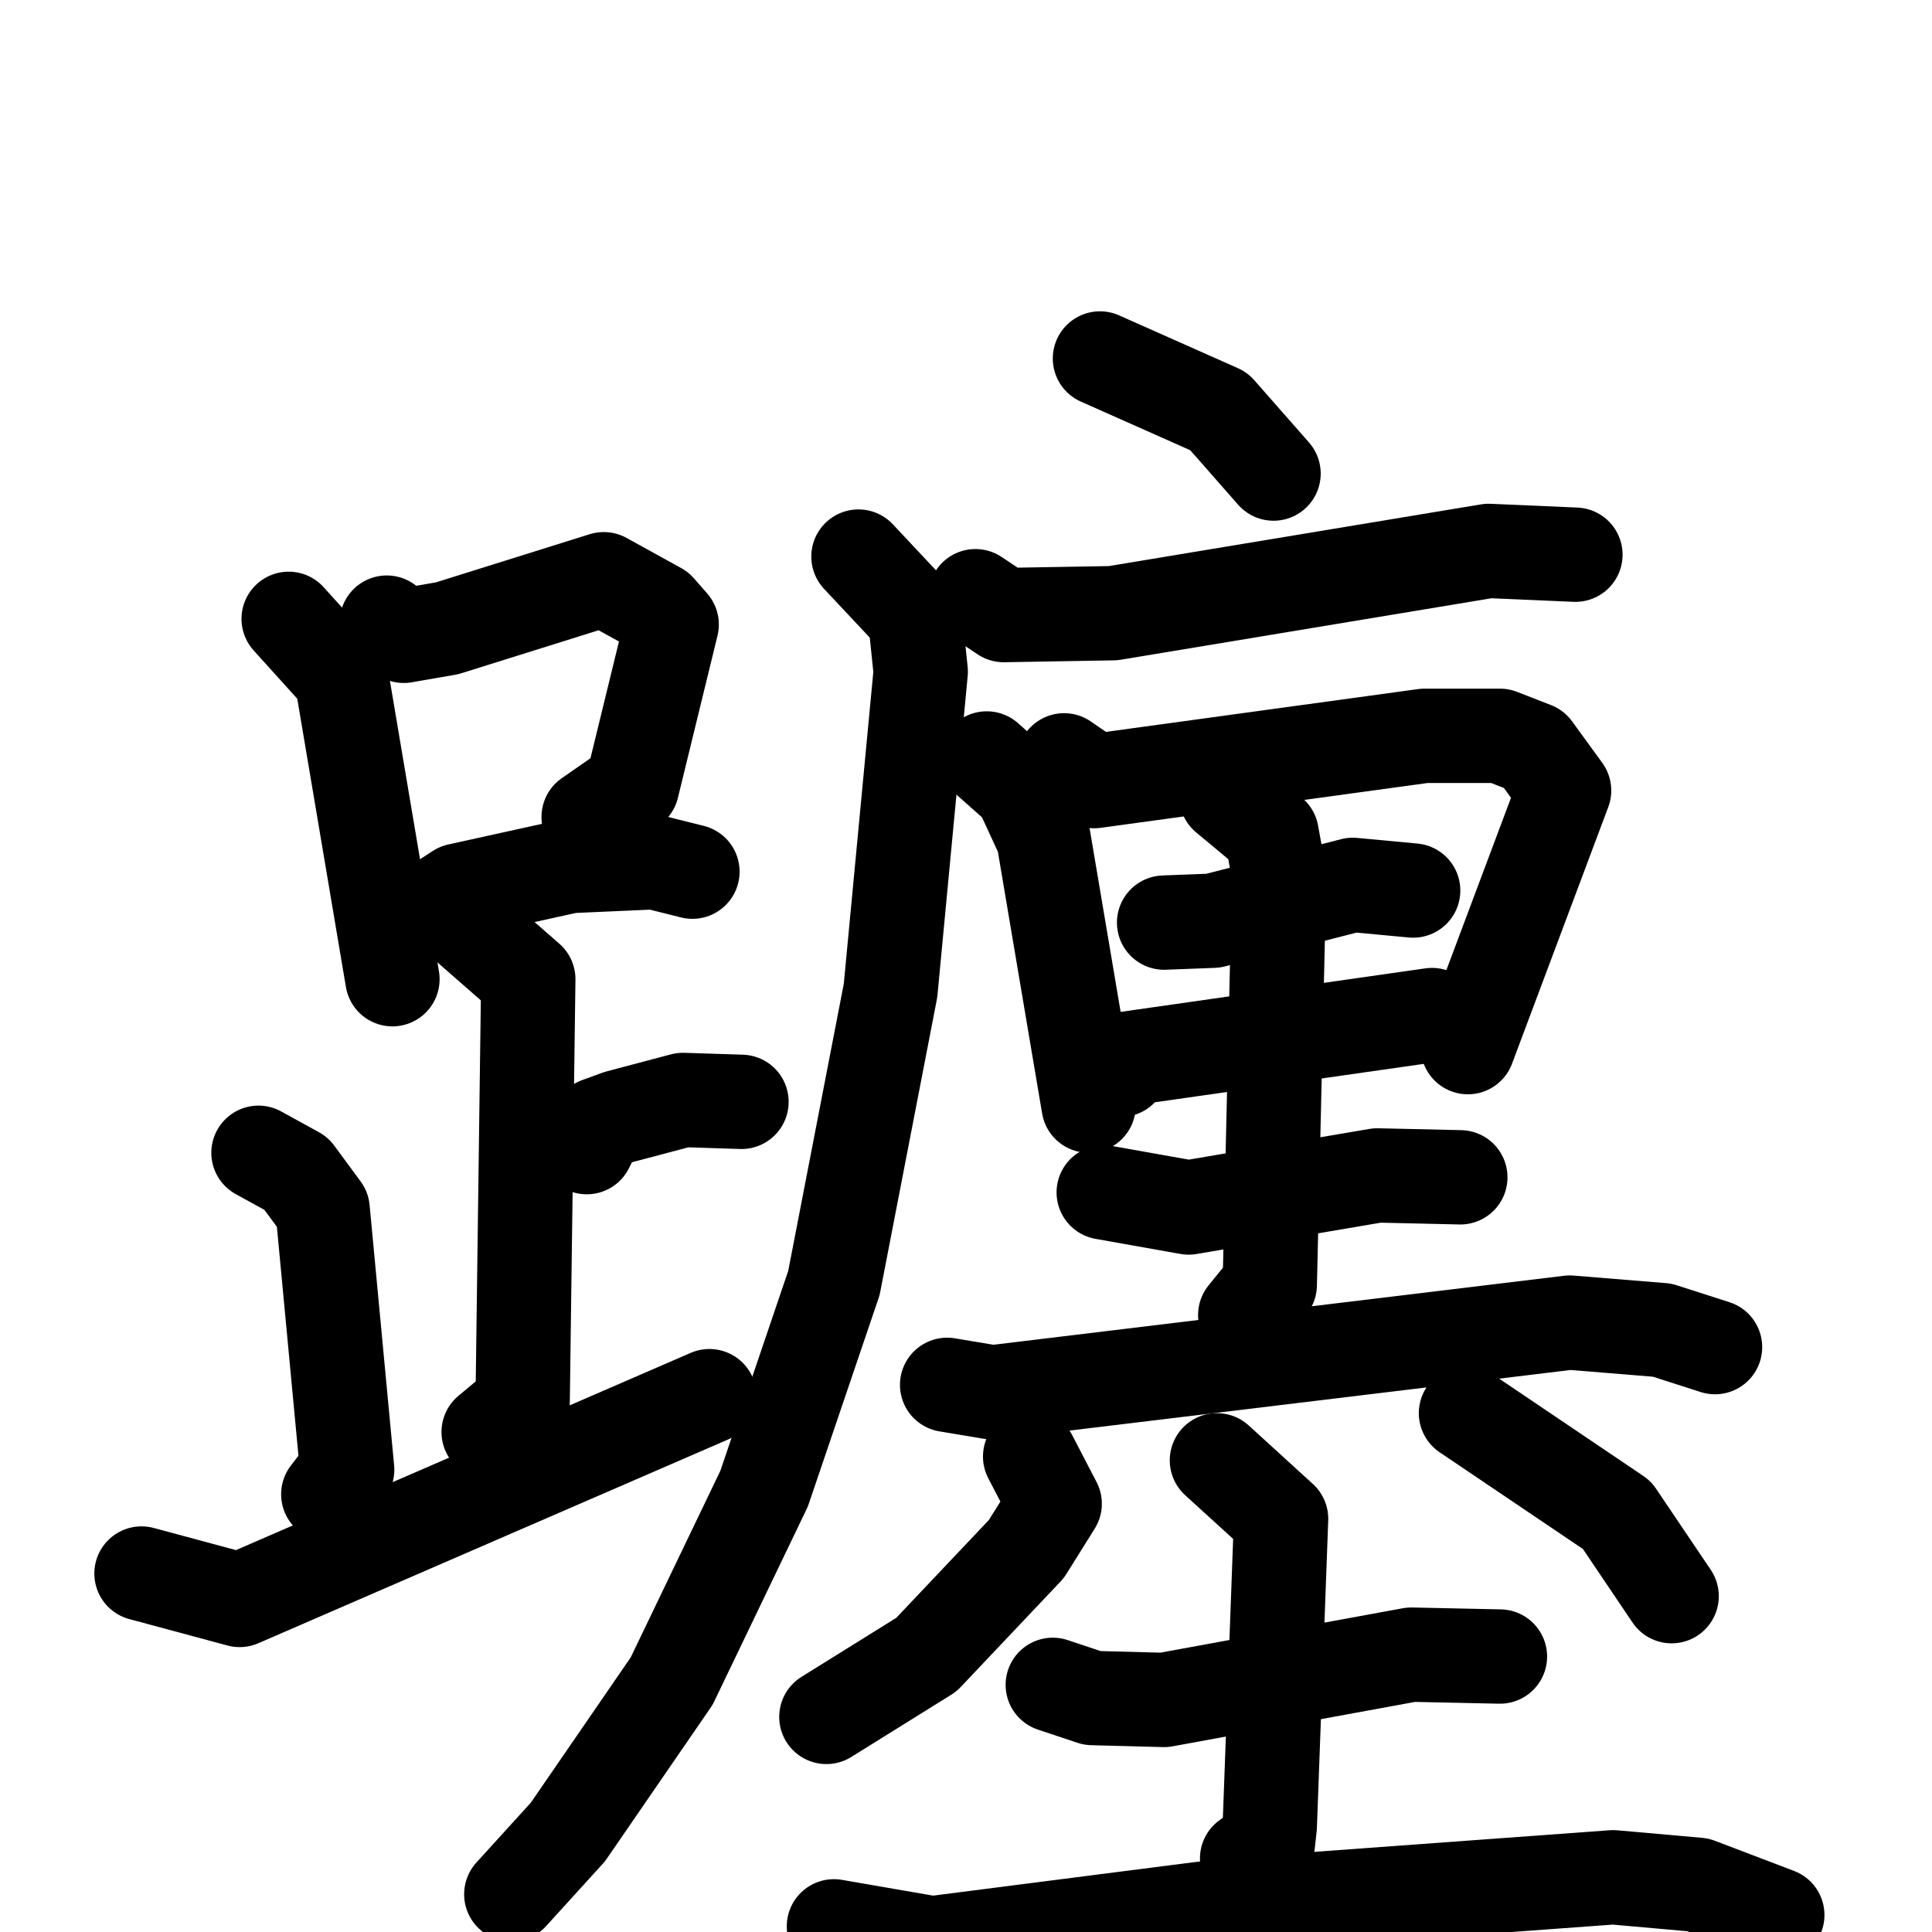 <svg xmlns="http://www.w3.org/2000/svg" viewBox="0 0 1024 1024">
  <g style="fill:none;stroke:#000000;stroke-width:50;stroke-linecap:round;stroke-linejoin:round;" transform="scale(1, 1) translate(0, 0)">
    <path d="M 153.0,328.0 L 181.0,359.0 L 208.0,519.0"/>
    <path d="M 205.0,330.0 L 214.0,337.0 L 237.0,333.0 L 320.0,307.0 L 349.0,323.0 L 356.0,331.0 L 335.0,417.0 L 312.0,433.0"/>
    <path d="M 226.0,483.0 L 243.0,472.0 L 302.0,459.0 L 347.0,457.0 L 367.0,462.0"/>
    <path d="M 248.0,491.0 L 280.0,519.0 L 277.0,744.0 L 259.0,759.0"/>
    <path d="M 311.0,608.0 L 317.0,596.0 L 328.0,592.0 L 362.0,583.0 L 393.0,584.0"/>
    <path d="M 137.0,611.0 L 157.0,622.0 L 171.0,641.0 L 184.0,779.0 L 174.0,792.0"/>
    <path d="M 75.0,834.0 L 127.0,848.0 L 376.0,740.0"/>
    <path d="M 583.0,190.0 L 646.0,218.0 L 675.0,251.0"/>
    <path d="M 517.0,316.0 L 532.0,326.0 L 590.0,325.0 L 789.0,292.0 L 835.0,294.0"/>
    <path d="M 455.0,295.0 L 485.0,327.0 L 488.0,356.0 L 472.0,525.0 L 442.0,680.0 L 405.0,789.0 L 356.0,891.0 L 301.0,971.0 L 271.0,1004.0"/>
    <path d="M 523.0,402.0 L 541.0,418.0 L 553.0,444.0 L 577.0,586.0"/>
    <path d="M 564.0,403.0 L 580.0,414.0 L 755.0,390.0 L 795.0,390.0 L 813.0,397.0 L 829.0,419.0 L 778.0,555.0"/>
    <path d="M 617.0,489.0 L 643.0,488.0 L 717.0,469.0 L 749.0,472.0"/>
    <path d="M 594.0,567.0 L 598.0,561.0 L 759.0,538.0"/>
    <path d="M 650.0,422.0 L 674.0,442.0 L 678.0,464.0 L 673.0,681.0 L 660.0,697.0"/>
    <path d="M 585.0,632.0 L 630.0,640.0 L 730.0,623.0 L 774.0,624.0"/>
    <path d="M 502.0,734.0 L 526.0,738.0 L 832.0,701.0 L 881.0,705.0 L 909.0,714.0"/>
    <path d="M 546.0,772.0 L 559.0,797.0 L 544.0,821.0 L 491.0,877.0 L 438.0,910.0"/>
    <path d="M 777.0,749.0 L 857.0,803.0 L 886.0,846.0"/>
    <path d="M 558.0,893.0 L 579.0,900.0 L 617.0,901.0 L 748.0,877.0 L 795.0,878.0"/>
    <path d="M 645.0,774.0 L 679.0,805.0 L 673.0,968.0 L 672.0,977.0 L 661.0,985.0"/>
    <path d="M 442.0,1021.0 L 494.0,1030.0 L 650.0,1010.0 L 855.0,995.0 L 900.0,999.0 L 942.0,1015.0"/>
  </g>
</svg>
